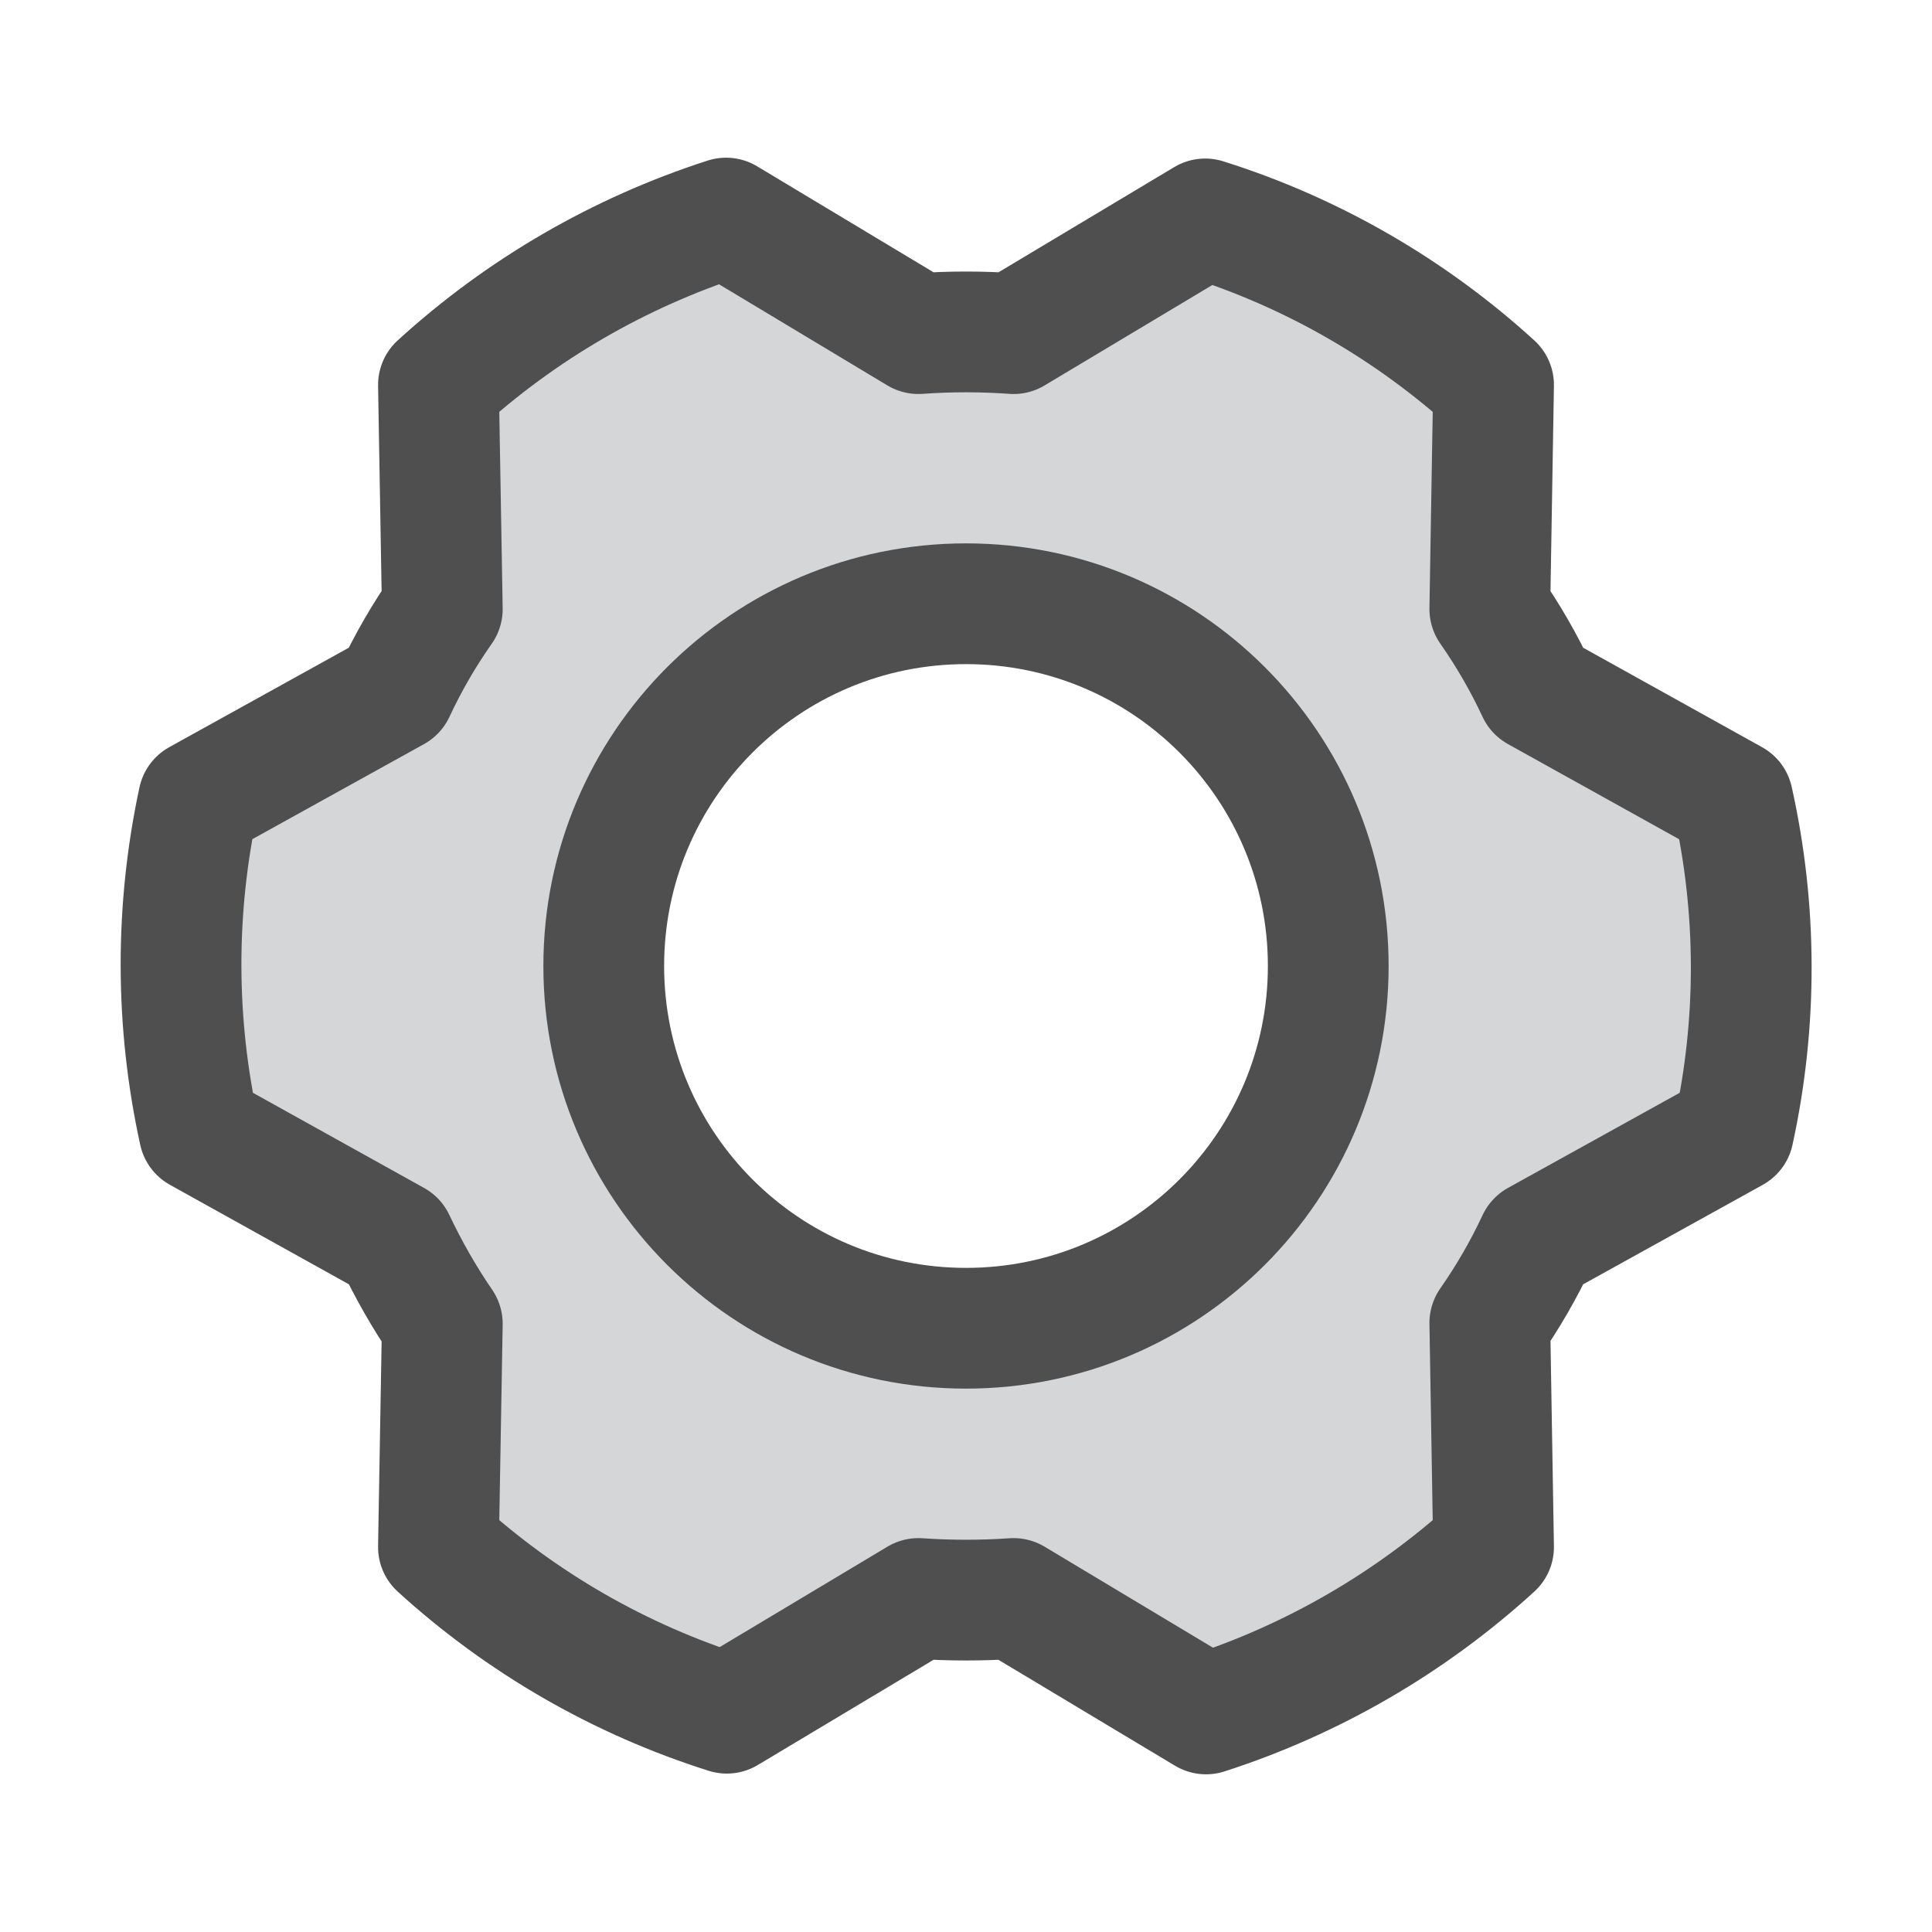 <svg width="16" height="16" viewBox="0 0 16 16" fill="none" xmlns="http://www.w3.org/2000/svg">
<path d="M14.35 6.625L12.731 5.725C12.62 5.487 12.488 5.259 12.338 5.044L12.369 3.188C11.682 2.562 10.867 2.092 9.981 1.813L8.394 2.763C8.132 2.744 7.869 2.744 7.606 2.763L6.013 1.806C5.129 2.091 4.317 2.562 3.631 3.188L3.663 5.044C3.512 5.259 3.38 5.487 3.269 5.725L1.644 6.625C1.449 7.532 1.451 8.469 1.65 9.375L3.269 10.275C3.382 10.514 3.513 10.744 3.663 10.963L3.631 12.812C4.318 13.438 5.133 13.908 6.019 14.188L7.606 13.238C7.869 13.256 8.132 13.256 8.394 13.238L9.988 14.194C10.871 13.909 11.683 13.438 12.369 12.812L12.338 10.956C12.488 10.741 12.62 10.513 12.731 10.275L14.356 9.375C14.554 8.469 14.552 7.53 14.35 6.625ZM8 11C7.407 11 6.827 10.824 6.333 10.494C5.84 10.165 5.456 9.696 5.228 9.148C5.001 8.6 4.942 7.997 5.058 7.415C5.173 6.833 5.459 6.298 5.879 5.879C6.298 5.459 6.833 5.173 7.415 5.058C7.997 4.942 8.6 5.001 9.148 5.228C9.696 5.455 10.165 5.84 10.495 6.333C10.824 6.827 11 7.407 11 8C11 8.796 10.684 9.559 10.121 10.121C9.559 10.684 8.796 11 8 11Z" fill="#D4D6D8"/>
<path d="M8 11C9.657 11 11 9.657 11 8C11 6.343 9.657 5 8 5C6.343 5 5 6.343 5 8C5 9.657 6.343 11 8 11Z" stroke="#4F4F4F" stroke-linecap="round" stroke-linejoin="round"/>
<path d="M12.338 5.044C12.488 5.259 12.62 5.487 12.731 5.725L14.35 6.625C14.552 7.53 14.554 8.469 14.356 9.375L12.731 10.275C12.62 10.513 12.488 10.741 12.338 10.956L12.369 12.812C11.683 13.438 10.871 13.909 9.988 14.194L8.394 13.238C8.132 13.256 7.869 13.256 7.606 13.238L6.019 14.188C5.133 13.908 4.318 13.438 3.631 12.812L3.663 10.963C3.513 10.744 3.382 10.514 3.269 10.275L1.65 9.375C1.451 8.469 1.449 7.532 1.644 6.625L3.269 5.725C3.38 5.487 3.512 5.259 3.663 5.044L3.631 3.188C4.317 2.562 5.129 2.091 6.013 1.806L7.606 2.763C7.869 2.744 8.132 2.744 8.394 2.763L9.981 1.813C10.867 2.092 11.682 2.562 12.369 3.188L12.338 5.044Z" stroke="#4F4F4F" stroke-linecap="round" stroke-linejoin="round"/>
</svg>
